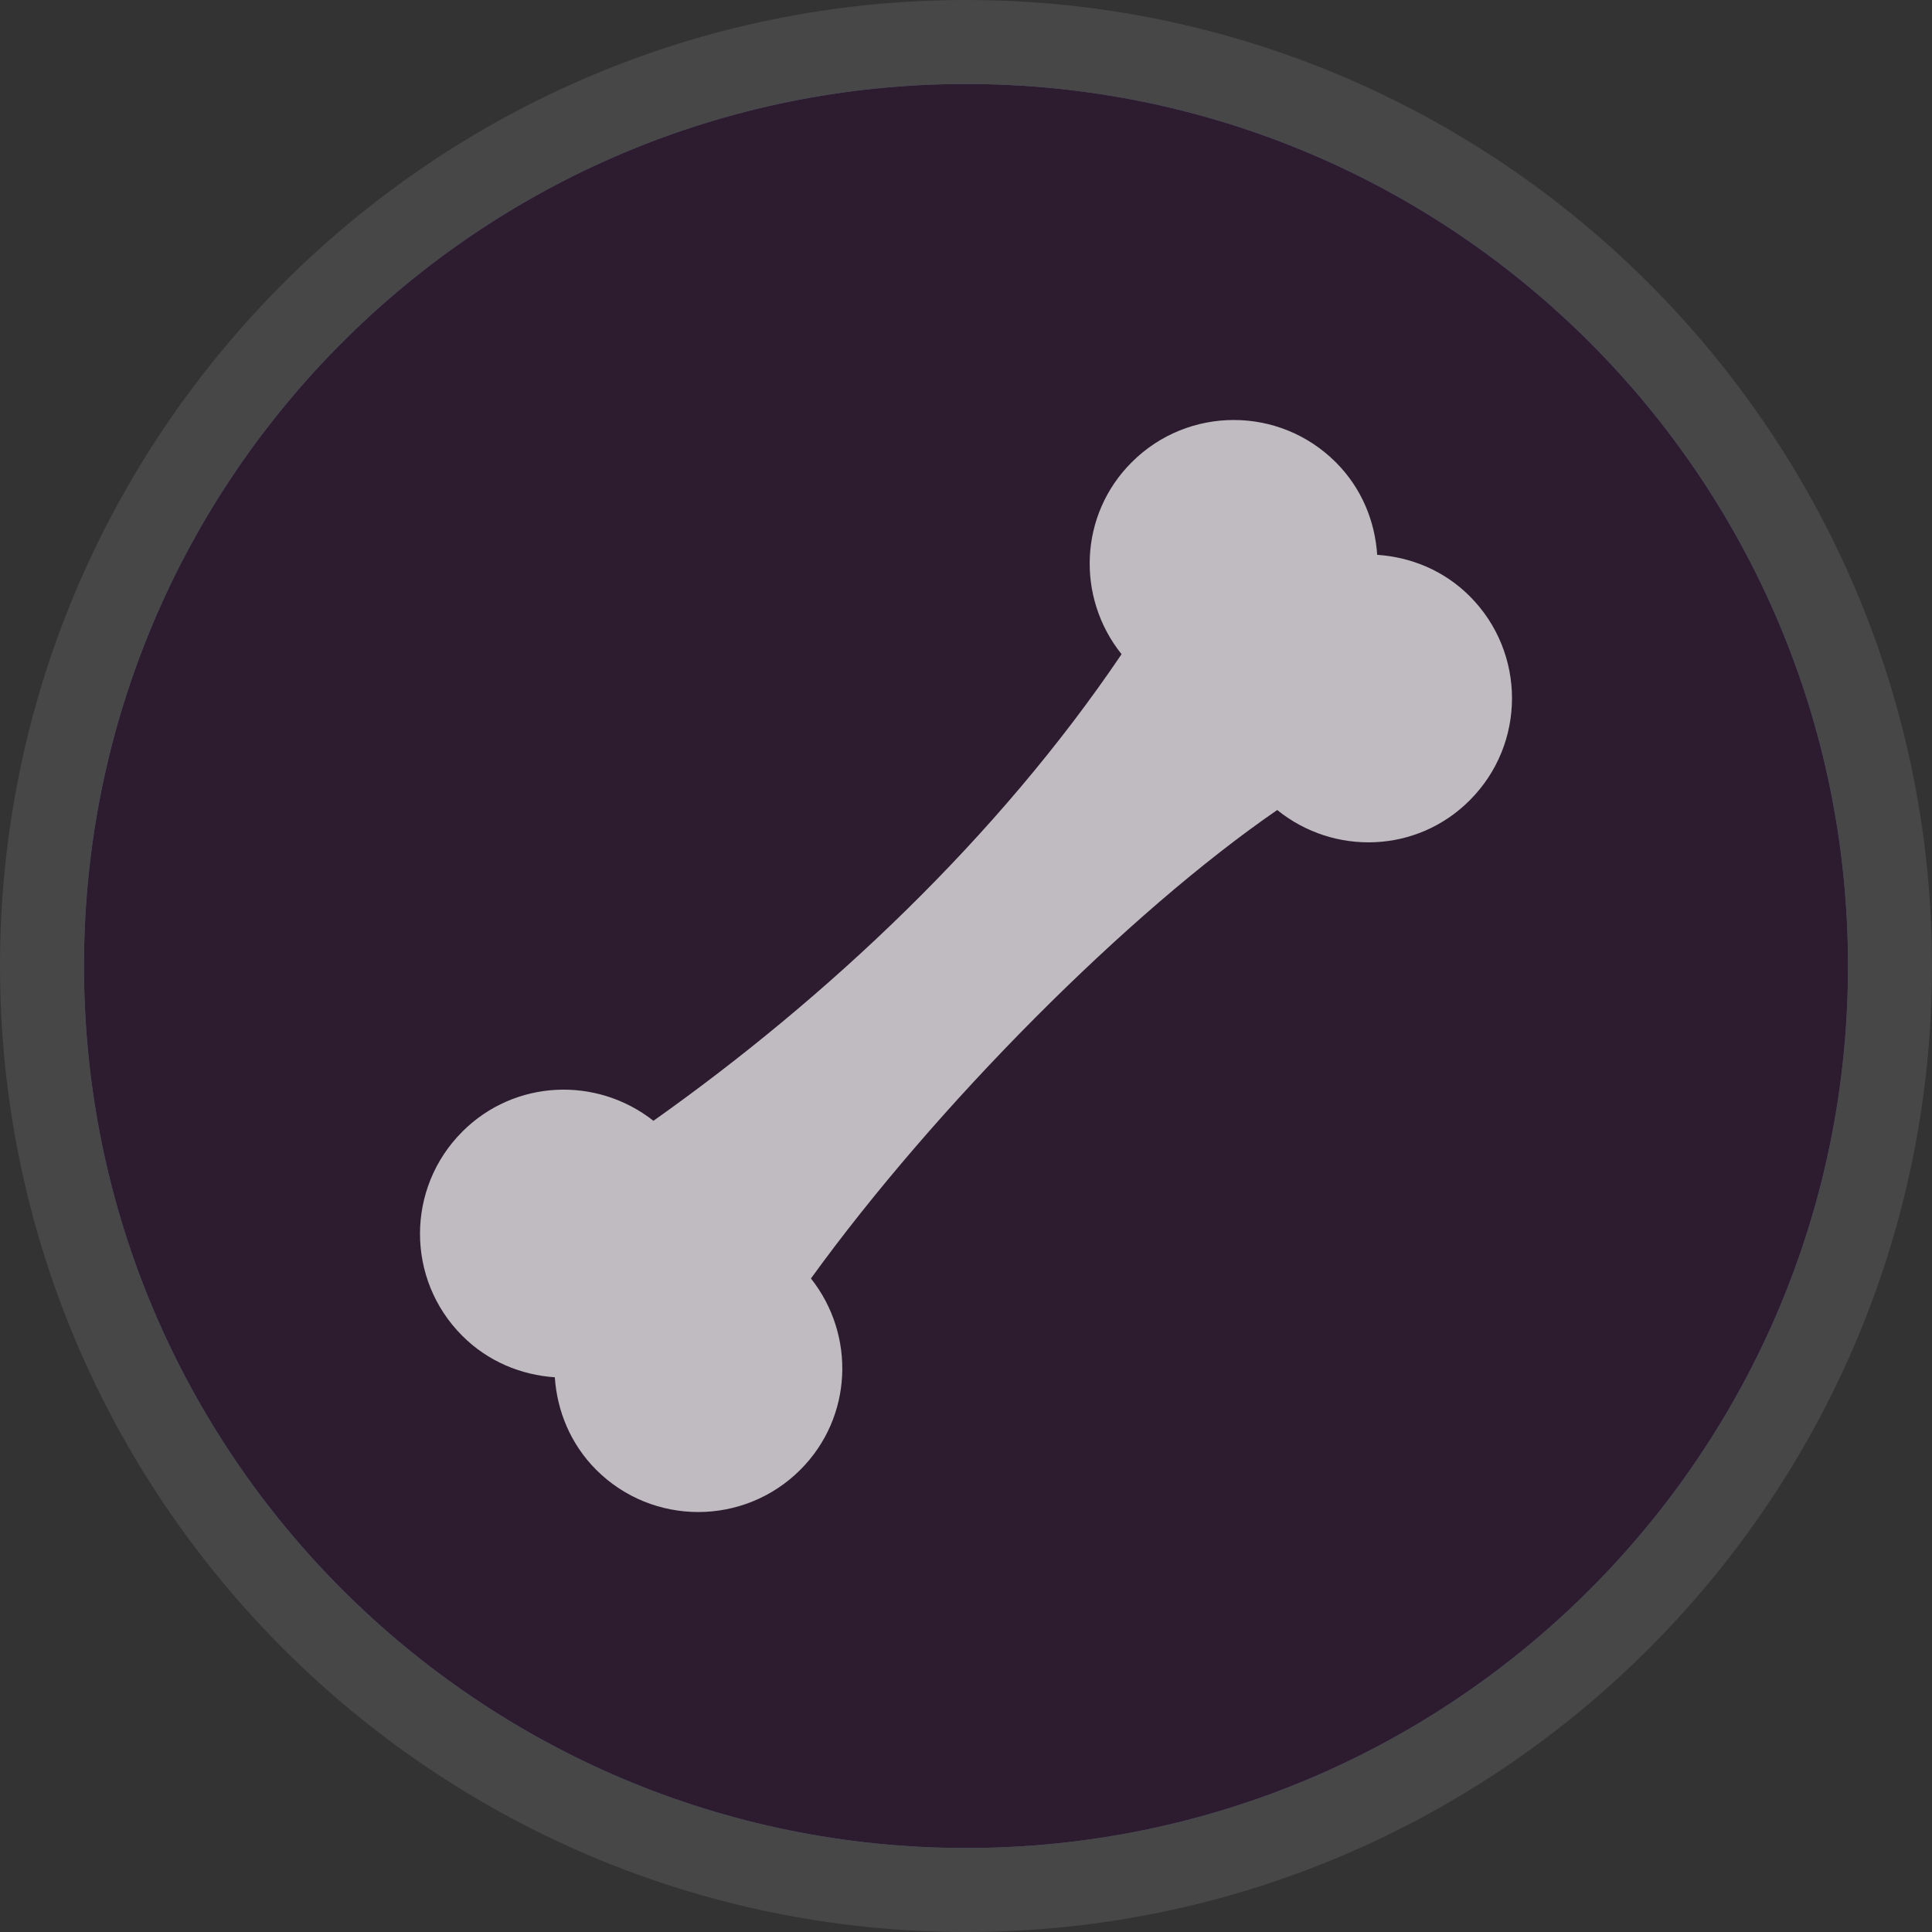 <?xml version="1.0" encoding="UTF-8" standalone="no"?>
<svg width="23px" height="23px" viewBox="0 0 23 23" version="1.1" xmlns="http://www.w3.org/2000/svg" xmlns:xlink="http://www.w3.org/1999/xlink">
    <rect x="0" y="0" width="23" height="23" fill="#333333" stroke="none"/>
    <!-- Generator: Sketch 3.8.3 (29802) - http://www.bohemiancoding.com/sketch -->
    <title>petshop-m</title>
    <desc>Created with Sketch.</desc>
    <defs>
        <path d="M22,11.5 C22,17.299 17.299,22 11.5,22 C5.701,22 1,17.299 1,11.5 C1,5.701 5.701,1 11.5,1 C17.299,1 22,5.701 22,11.5 L22,11.5 Z" id="path-1"></path>
    </defs>
    <g id="POI-NIght" stroke="none" stroke-width="1" fill="none" fill-rule="evenodd">
        <g id="petshop-m">
            <path d="M11.5,23 C5.159,23 0,17.841 0,11.5 C0,5.159 5.159,0 11.5,0 C17.841,0 23,5.159 23,11.5 C23,17.841 17.841,23 11.5,23 L11.5,23 Z" id="Shape" fill-opacity="0.1" fill="#FFFFFF"></path>
            <g id="Shape">
                <use fill="#2D7970" xlink:href="#path-1"></use>
                <use fill="#825089" xlink:href="#path-1"></use>
                <use fill-opacity="0.65" fill="#000000" xlink:href="#path-1"></use>
            </g>
            <path d="M15.903,5.504 C15.232,4.832 14.143,4.832 13.472,5.504 C12.846,6.129 12.811,7.113 13.352,7.788 C11.872,9.979 9.841,11.882 7.779,13.343 C7.104,12.811 6.126,12.849 5.504,13.472 C4.832,14.144 4.832,15.232 5.504,15.903 C5.81,16.209 6.204,16.369 6.605,16.396 C6.632,16.796 6.791,17.19 7.097,17.497 C7.768,18.168 8.857,18.168 9.528,17.497 C10.151,16.874 10.189,15.895 9.654,15.22 C11.15,13.153 13.435,10.861 15.205,9.643 C15.88,10.189 16.869,10.157 17.496,9.528 C18.168,8.857 18.168,7.769 17.496,7.097 C17.19,6.791 16.796,6.632 16.395,6.605 C16.369,6.204 16.209,5.81 15.903,5.504 L15.903,5.504 L15.903,5.504 Z" id="Shape" fill-opacity="0.7" fill="#FFFFFF"></path>
        </g>
    </g>
</svg>